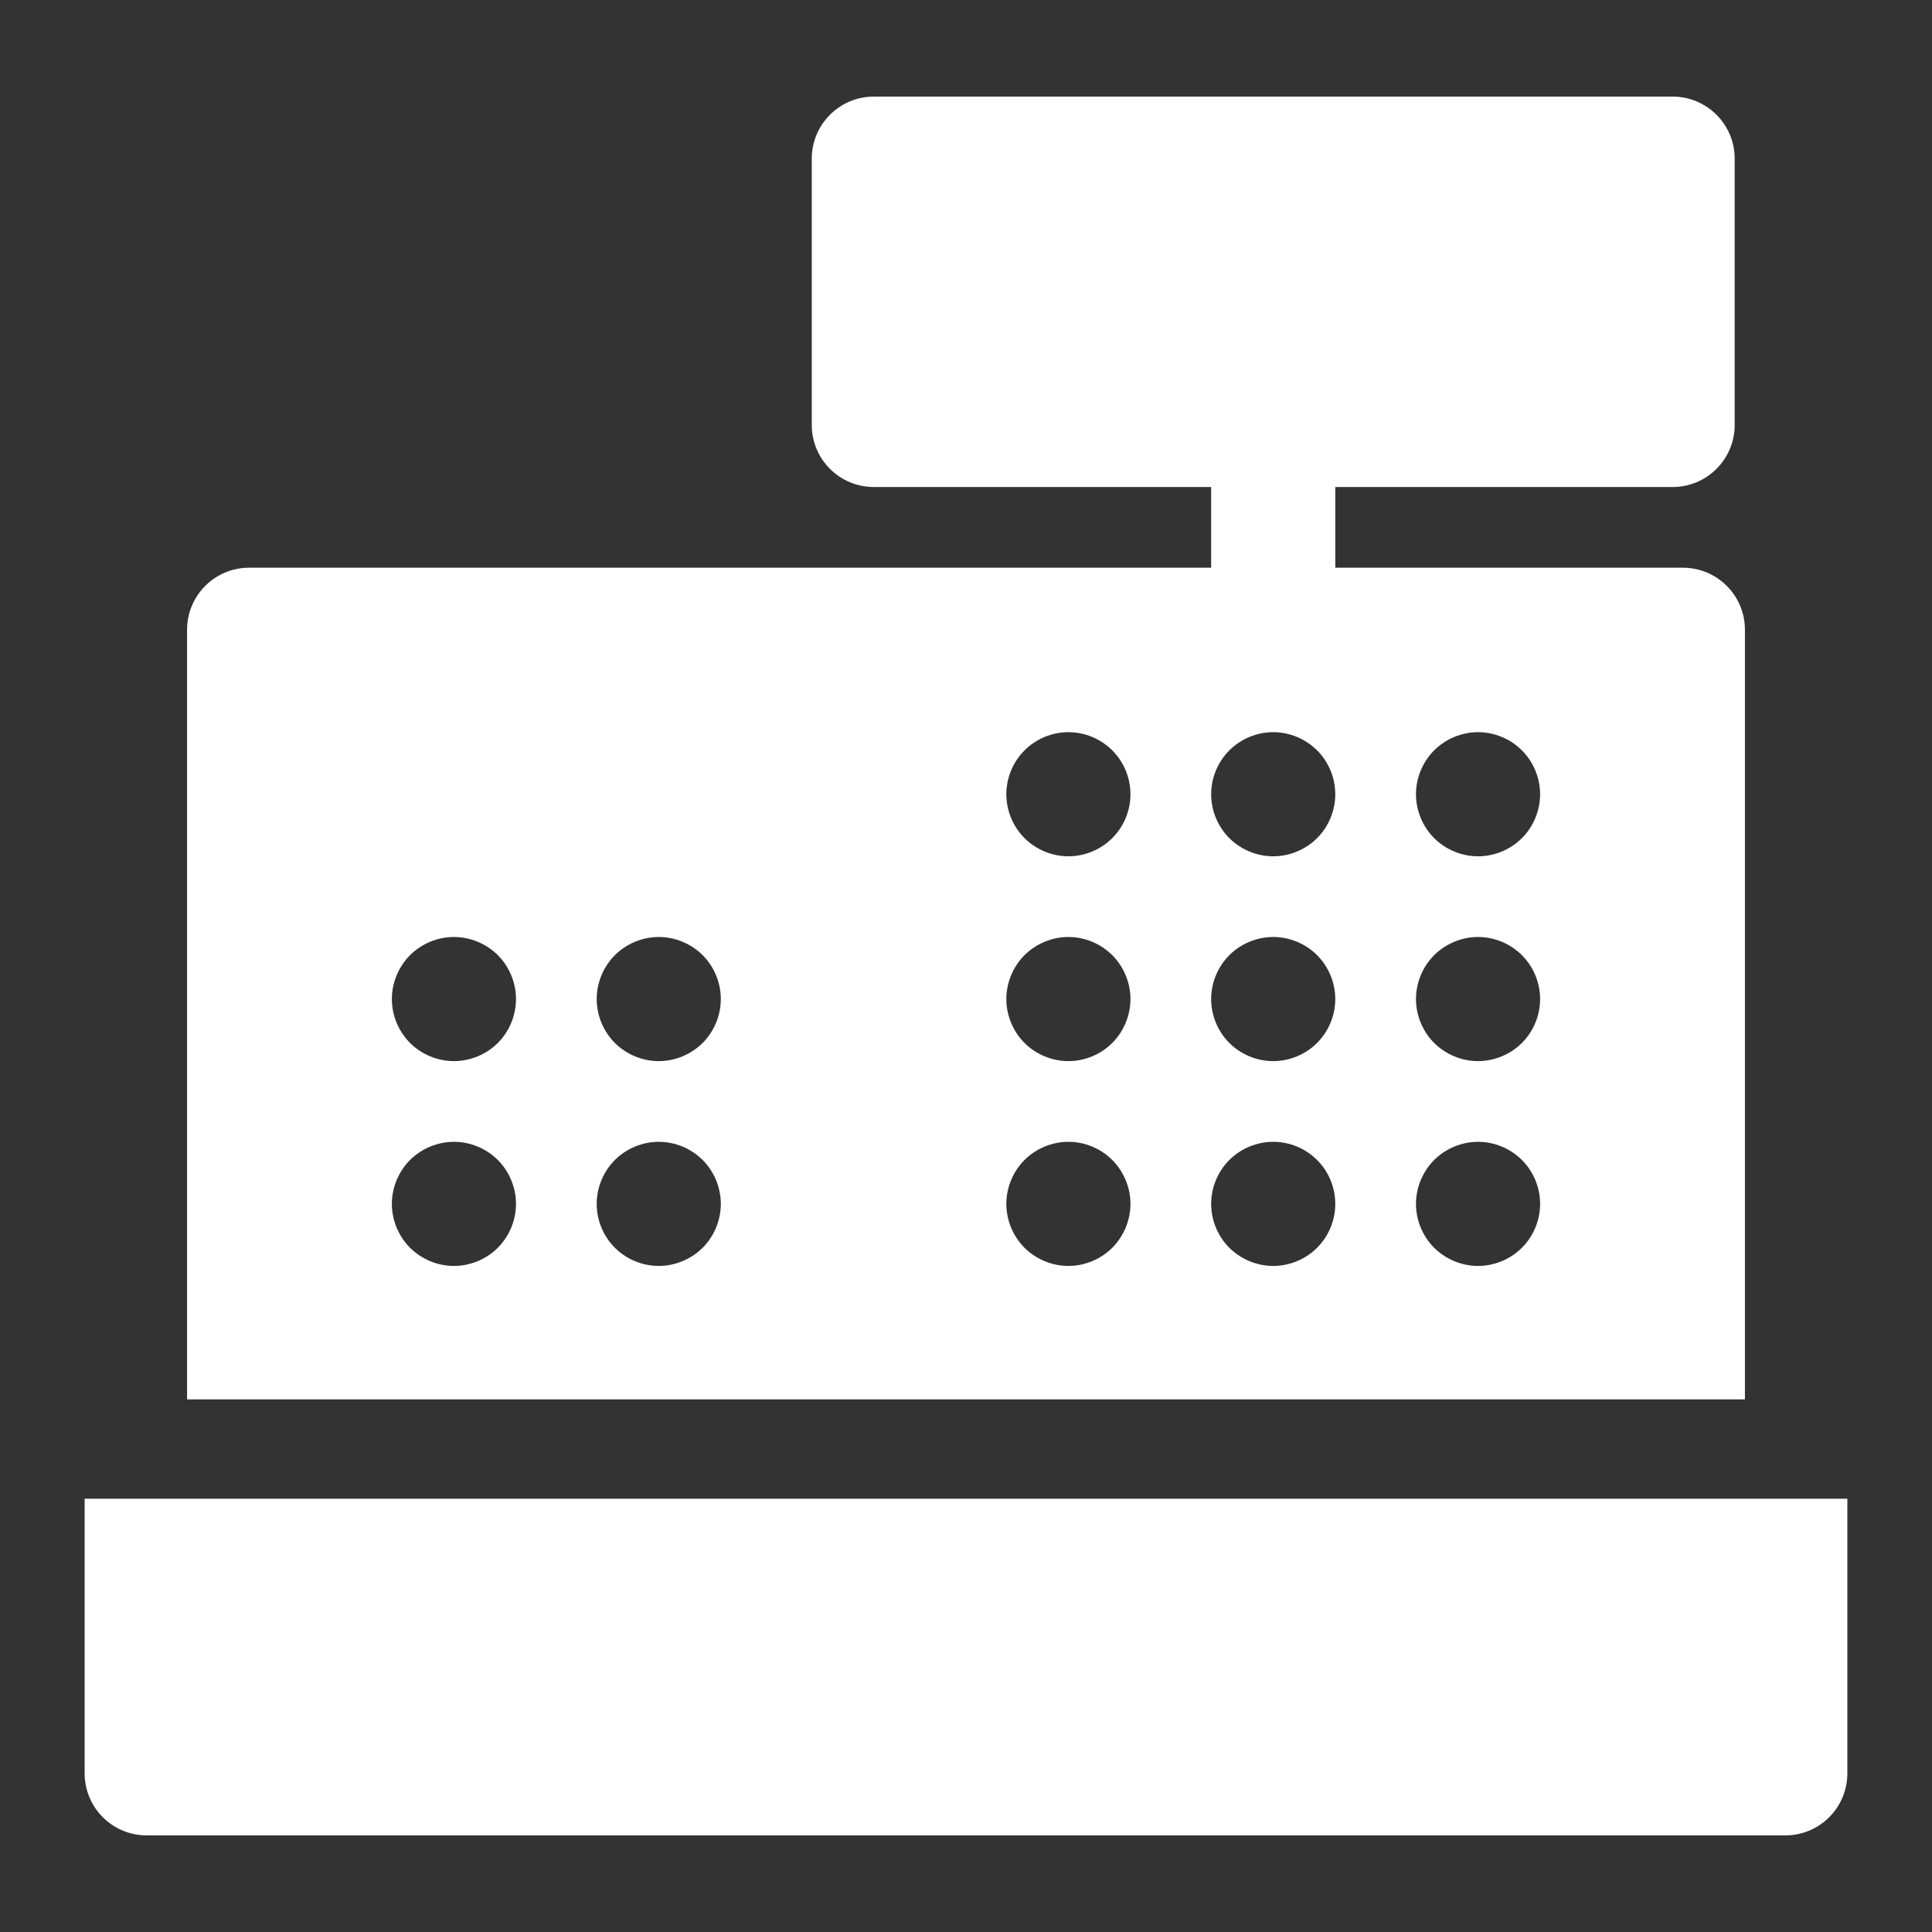 <svg width="64" height="64" viewBox="0 0 64 64" fill="none" xmlns="http://www.w3.org/2000/svg">
<rect x="0" y="0" width="64" height="64" fill="#333333" stroke="none"/>
<path d="M57.803 46.356V20.862C57.803 19.726 56.883 18.806 55.747 18.806H44.233V16.133H55.408C56.543 16.133 57.464 15.212 57.464 14.077V5.256C57.464 4.121 56.543 3.2 55.408 3.2H28.947C27.811 3.2 26.891 4.121 26.891 5.256V14.077C26.891 15.212 27.811 16.133 28.947 16.133H40.121V18.806H8.253C7.117 18.806 6.197 19.726 6.197 20.862V46.357H57.803V46.356ZM47.508 24.857C47.891 24.474 48.421 24.254 48.962 24.254C49.504 24.254 50.033 24.474 50.415 24.857C50.8 25.239 51.018 25.769 51.018 26.31C51.018 26.851 50.8 27.382 50.415 27.764C50.033 28.146 49.504 28.366 48.962 28.366C48.421 28.366 47.891 28.146 47.508 27.764C47.126 27.382 46.906 26.851 46.906 26.31C46.906 25.769 47.126 25.239 47.508 24.857ZM47.508 31.641C47.891 31.259 48.421 31.039 48.962 31.039C49.502 31.039 50.033 31.259 50.415 31.641C50.8 32.024 51.018 32.555 51.018 33.095C51.018 33.636 50.8 34.166 50.415 34.549C50.033 34.931 49.502 35.151 48.962 35.151C48.421 35.151 47.891 34.931 47.508 34.549C47.126 34.167 46.906 33.636 46.906 33.095C46.906 32.555 47.126 32.024 47.508 31.641ZM47.508 38.426C47.891 38.044 48.421 37.824 48.962 37.824C49.504 37.824 50.033 38.044 50.415 38.426C50.8 38.809 51.018 39.34 51.018 39.88C51.018 40.421 50.8 40.951 50.415 41.334C50.033 41.716 49.502 41.936 48.962 41.936C48.421 41.936 47.893 41.716 47.508 41.334C47.126 40.952 46.906 40.421 46.906 39.88C46.906 39.34 47.126 38.809 47.508 38.426ZM40.723 24.857C41.105 24.474 41.636 24.254 42.177 24.254C42.72 24.254 43.248 24.474 43.63 24.857C44.015 25.239 44.233 25.769 44.233 26.31C44.233 26.851 44.015 27.382 43.63 27.764C43.248 28.146 42.718 28.366 42.177 28.366C41.636 28.366 41.105 28.146 40.723 27.764C40.34 27.382 40.121 26.851 40.121 26.31C40.121 25.769 40.34 25.239 40.723 24.857ZM40.723 31.641C41.105 31.259 41.636 31.039 42.177 31.039C42.718 31.039 43.248 31.259 43.63 31.641C44.013 32.024 44.233 32.555 44.233 33.095C44.233 33.636 44.013 34.166 43.63 34.549C43.248 34.931 42.718 35.151 42.177 35.151C41.636 35.151 41.105 34.931 40.723 34.549C40.34 34.167 40.121 33.636 40.121 33.095C40.121 32.555 40.34 32.024 40.723 31.641ZM40.723 38.426C41.105 38.044 41.636 37.824 42.177 37.824C42.72 37.824 43.248 38.044 43.63 38.426C44.015 38.809 44.233 39.34 44.233 39.88C44.233 40.421 44.015 40.951 43.63 41.334C43.248 41.716 42.718 41.936 42.177 41.936C41.636 41.936 41.105 41.716 40.723 41.334C40.34 40.952 40.121 40.421 40.121 39.88C40.121 39.34 40.34 38.809 40.723 38.426ZM33.938 24.857C34.321 24.474 34.851 24.254 35.392 24.254C35.935 24.254 36.463 24.474 36.845 24.857C37.23 25.239 37.448 25.769 37.448 26.31C37.448 26.851 37.23 27.382 36.845 27.764C36.463 28.146 35.935 28.366 35.392 28.366C34.851 28.366 34.321 28.146 33.938 27.764C33.556 27.382 33.336 26.851 33.336 26.31C33.336 25.769 33.556 25.239 33.938 24.857ZM33.938 31.641C34.321 31.259 34.851 31.039 35.392 31.039C35.933 31.039 36.463 31.259 36.845 31.641C37.228 32.024 37.448 32.555 37.448 33.095C37.448 33.636 37.228 34.166 36.845 34.549C36.463 34.931 35.933 35.151 35.392 35.151C34.851 35.151 34.321 34.931 33.938 34.549C33.556 34.167 33.336 33.636 33.336 33.095C33.336 32.555 33.556 32.024 33.938 31.641ZM33.938 38.426C34.321 38.044 34.851 37.824 35.392 37.824C35.935 37.824 36.463 38.044 36.845 38.426C37.228 38.809 37.448 39.34 37.448 39.88C37.448 40.421 37.228 40.951 36.845 41.334C36.463 41.716 35.933 41.936 35.392 41.936C34.851 41.936 34.321 41.716 33.938 41.334C33.556 40.952 33.336 40.421 33.336 39.88C33.336 39.34 33.556 38.809 33.938 38.426ZM20.368 31.641C20.751 31.259 21.281 31.039 21.822 31.039C22.363 31.039 22.893 31.259 23.276 31.641C23.66 32.024 23.878 32.555 23.878 33.095C23.878 33.636 23.66 34.166 23.276 34.549C22.893 34.931 22.363 35.151 21.822 35.151C21.281 35.151 20.751 34.931 20.368 34.549C19.986 34.167 19.766 33.636 19.766 33.095C19.766 32.555 19.986 32.024 20.368 31.641ZM20.368 38.426C20.751 38.044 21.281 37.824 21.822 37.824C22.363 37.824 22.893 38.044 23.276 38.426C23.66 38.809 23.878 39.34 23.878 39.88C23.878 40.421 23.66 40.951 23.276 41.334C22.893 41.716 22.363 41.936 21.822 41.936C21.281 41.936 20.751 41.716 20.368 41.334C19.986 40.952 19.766 40.421 19.766 39.88C19.766 39.34 19.986 38.809 20.368 38.426ZM13.583 31.641C13.966 31.259 14.496 31.039 15.037 31.039C15.578 31.039 16.108 31.259 16.491 31.641C16.875 32.024 17.093 32.555 17.093 33.095C17.093 33.636 16.875 34.166 16.491 34.549C16.108 34.931 15.578 35.151 15.037 35.151C14.496 35.151 13.966 34.931 13.583 34.549C13.201 34.167 12.981 33.636 12.981 33.095C12.981 32.555 13.201 32.024 13.583 31.641ZM13.583 38.426C13.966 38.044 14.496 37.824 15.037 37.824C15.58 37.824 16.108 38.044 16.491 38.426C16.873 38.809 17.093 39.34 17.093 39.88C17.093 40.421 16.873 40.951 16.491 41.334C16.108 41.716 15.578 41.936 15.037 41.936C14.496 41.936 13.966 41.716 13.583 41.334C13.201 40.952 12.981 40.421 12.981 39.88C12.981 39.34 13.201 38.809 13.583 38.426Z" fill="#fff"/>
<path d="M2.804 49.647V58.744C2.804 59.88 3.725 60.8 4.86 60.8H59.14C60.275 60.8 61.196 59.88 61.196 58.744V49.647H2.804Z" fill="#fff"/>
</svg>

